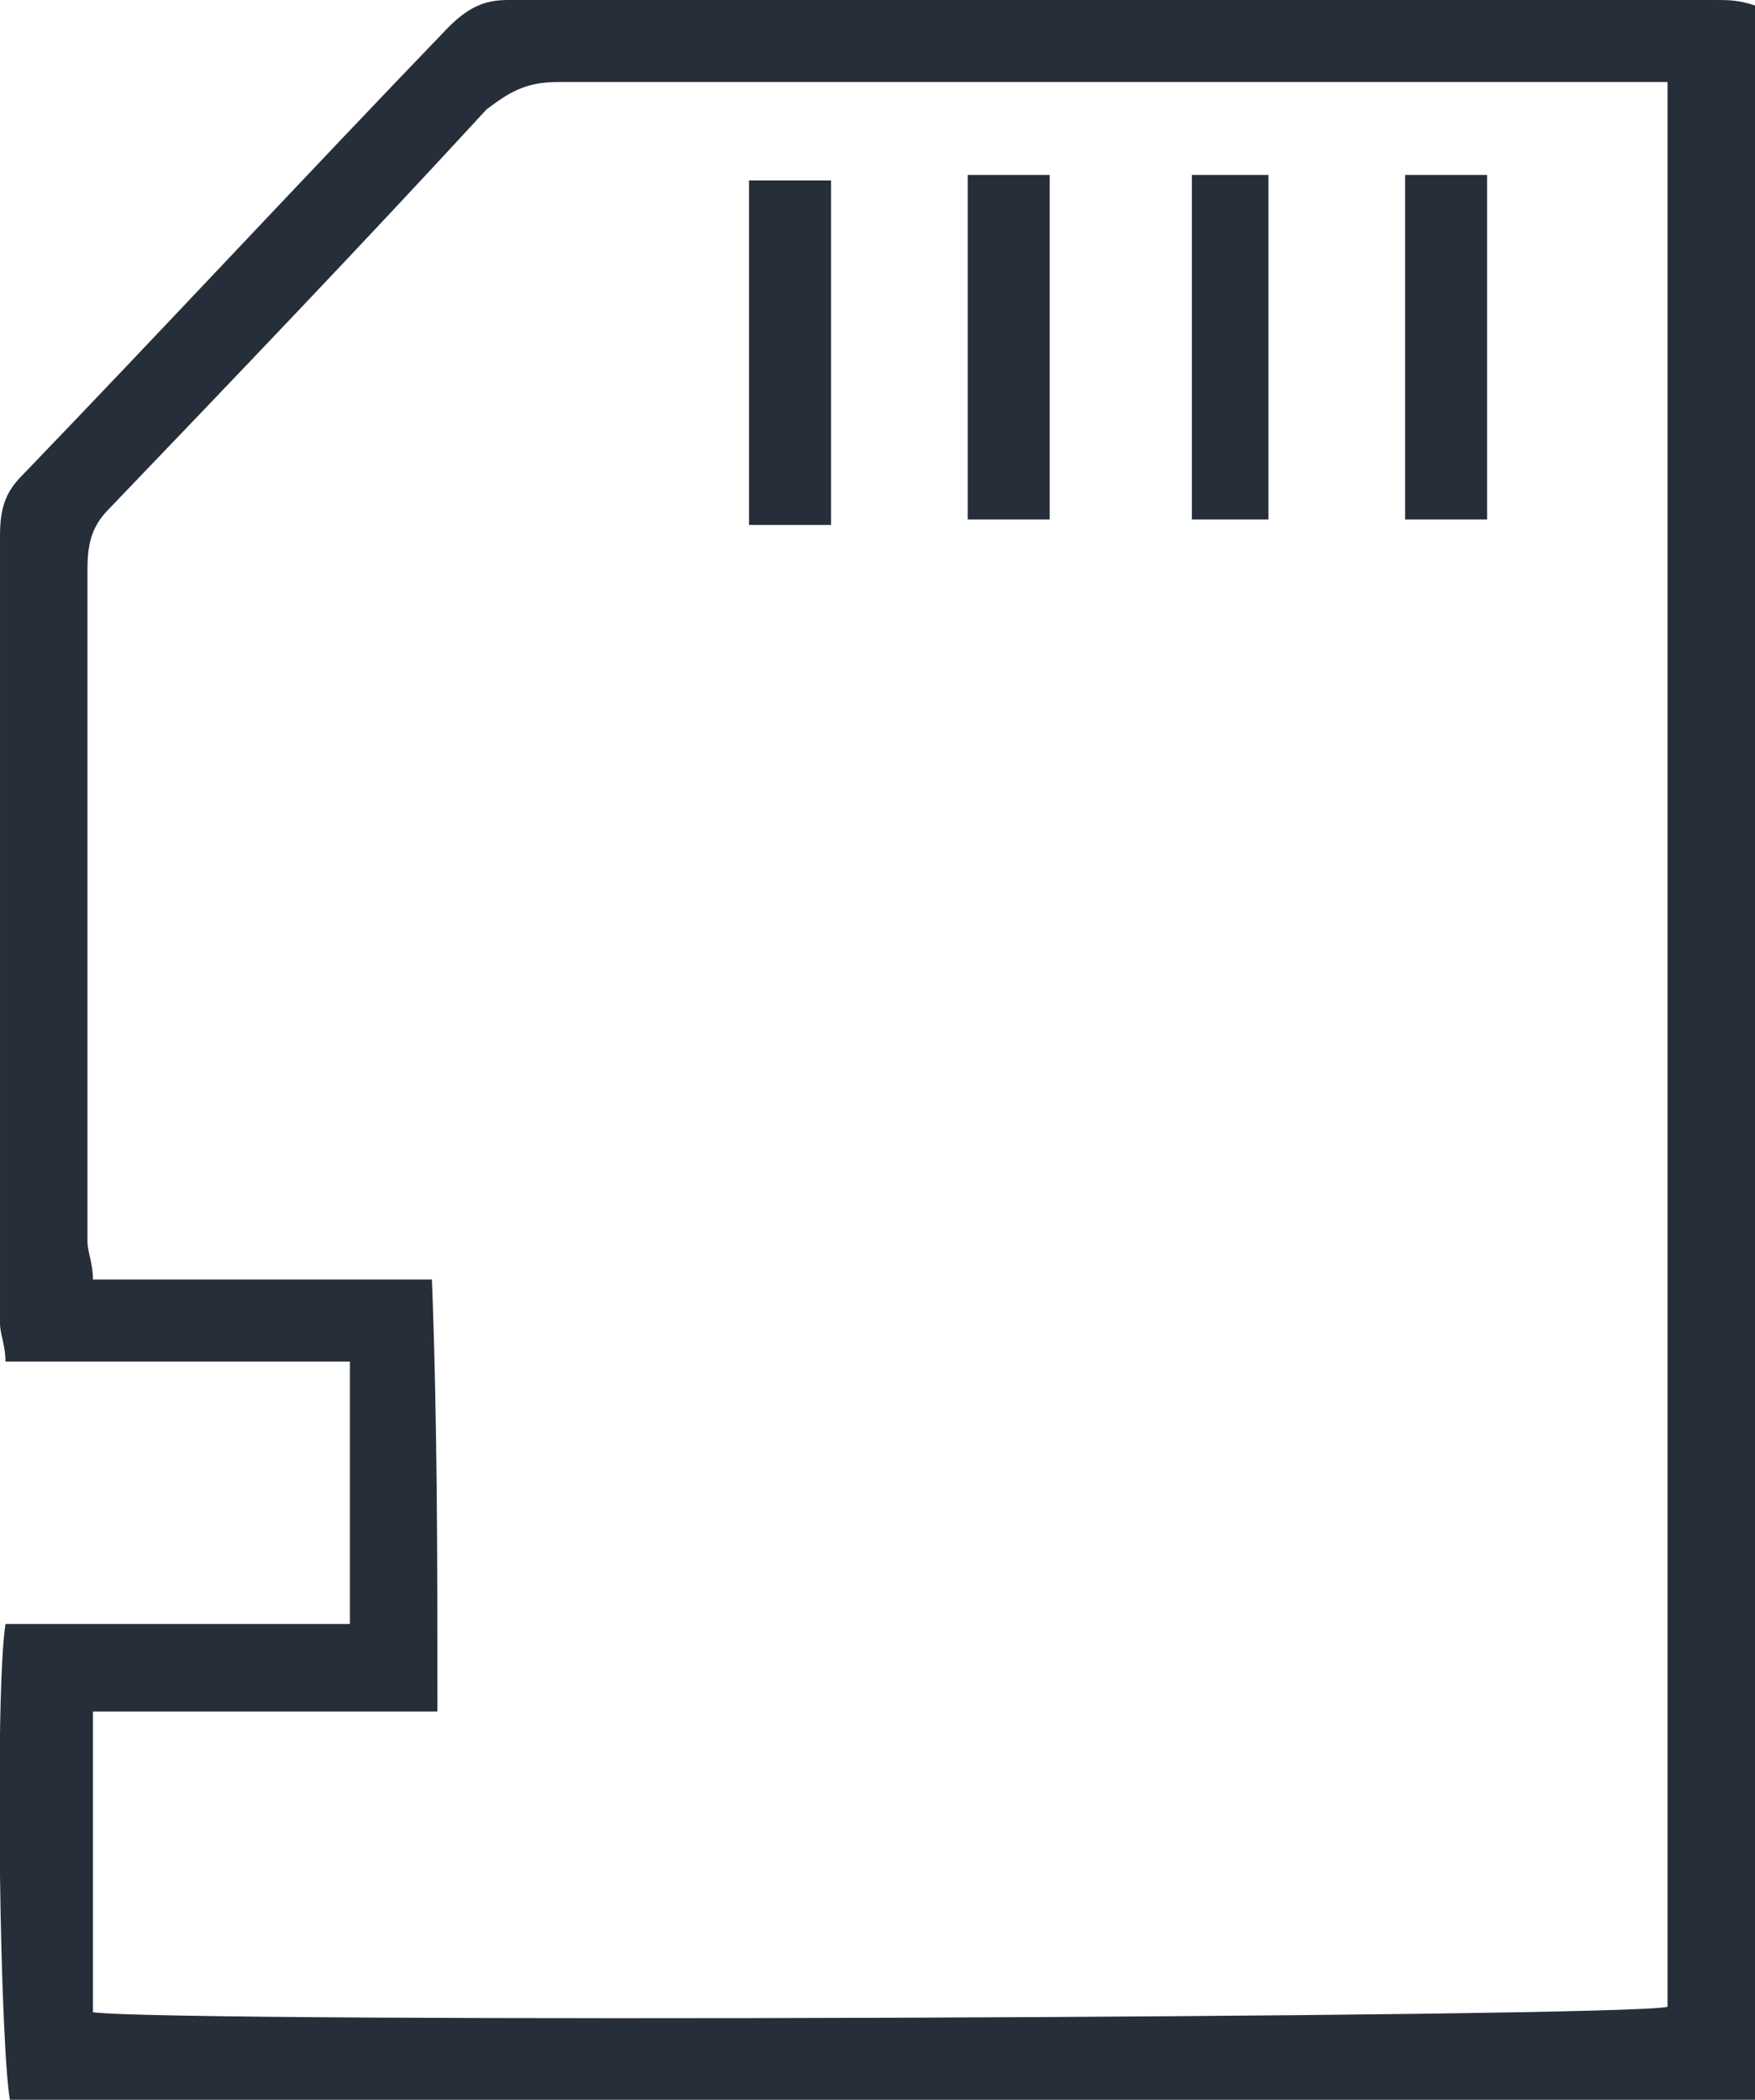 <!-- Generator: Adobe Illustrator 21.0.2, SVG Export Plug-In  -->
<svg version="1.1"
	 xmlns="http://www.w3.org/2000/svg" xmlns:xlink="http://www.w3.org/1999/xlink" xmlns:a="http://ns.adobe.com/AdobeSVGViewerExtensions/3.0/"
	 x="0px" y="0px" width="32.1px" height="38.4px" viewBox="0 0 32.1 38.4" style="enable-background:new 0 0 32.1 38.4;"
	 xml:space="preserve">
<style type="text/css">
	.st0{fill:#262E39;}
</style>
<defs>
</defs>
<path class="st0" d="M32.1,0.1c0,12.8,0,25.6,0,38.4c-10.7,0-21.3,0-31.9,0C0,37.7-0.1,31,0.1,29.7c1,0,2.1,0,3.1,0c1,0,2.1,0,3.2,0
	c0-1.6,0-3.2,0-4.8c-2.1,0-4.2,0-6.3,0c0-0.3-0.1-0.5-0.1-0.7c0-4.8,0-9.6,0-14.4C0,9.3,0.1,9,0.4,8.7c2.6-2.7,5.2-5.5,7.8-8.2
	C8.6,0.1,8.9,0,9.3,0c7.4,0,14.8,0,22.1,0C31.6,0,31.8,0,32.1,0.1z M8,31.3c-2.2,0-4.2,0-6.3,0c0,1.9,0,3.7,0,5.5
	c1.5,0.2,28.1,0.1,28.8-0.1c0-11.7,0-23.4,0-35.2c-0.3,0-0.5,0-0.8,0c-6.5,0-13,0-19.5,0C9.6,1.5,9.3,1.7,8.9,2
	C6.6,4.5,4.3,6.9,2,9.3c-0.3,0.3-0.4,0.6-0.4,1.1c0,4.1,0,8.2,0,12.3c0,0.2,0.1,0.4,0.1,0.7c2.1,0,4.2,0,6.2,0C8,26,8,28.5,8,31.3z"
	/>
<path class="st0" d="M27.2,9.5c-0.5,0-1,0-1.5,0c0-2.1,0-4.2,0-6.3c0.5,0,1,0,1.5,0C27.2,5.3,27.2,7.4,27.2,9.5z"/>
<path class="st0" d="M17.7,9.5c0-2.1,0-4.2,0-6.3c0.5,0,1,0,1.5,0c0,2.1,0,4.1,0,6.3C18.7,9.5,18.3,9.5,17.7,9.5z"/>
<path class="st0" d="M21.8,9.5c0-2.1,0-4.2,0-6.3c0.5,0,0.9,0,1.4,0c0,2.1,0,4.1,0,6.3C22.7,9.5,22.3,9.5,21.8,9.5z"/>
<path class="st0" d="M15.2,9.6c-0.5,0-0.9,0-1.5,0c0-2.1,0-4.2,0-6.3c0.5,0,1,0,1.5,0C15.2,5.3,15.2,7.4,15.2,9.6z"/>
</svg>
